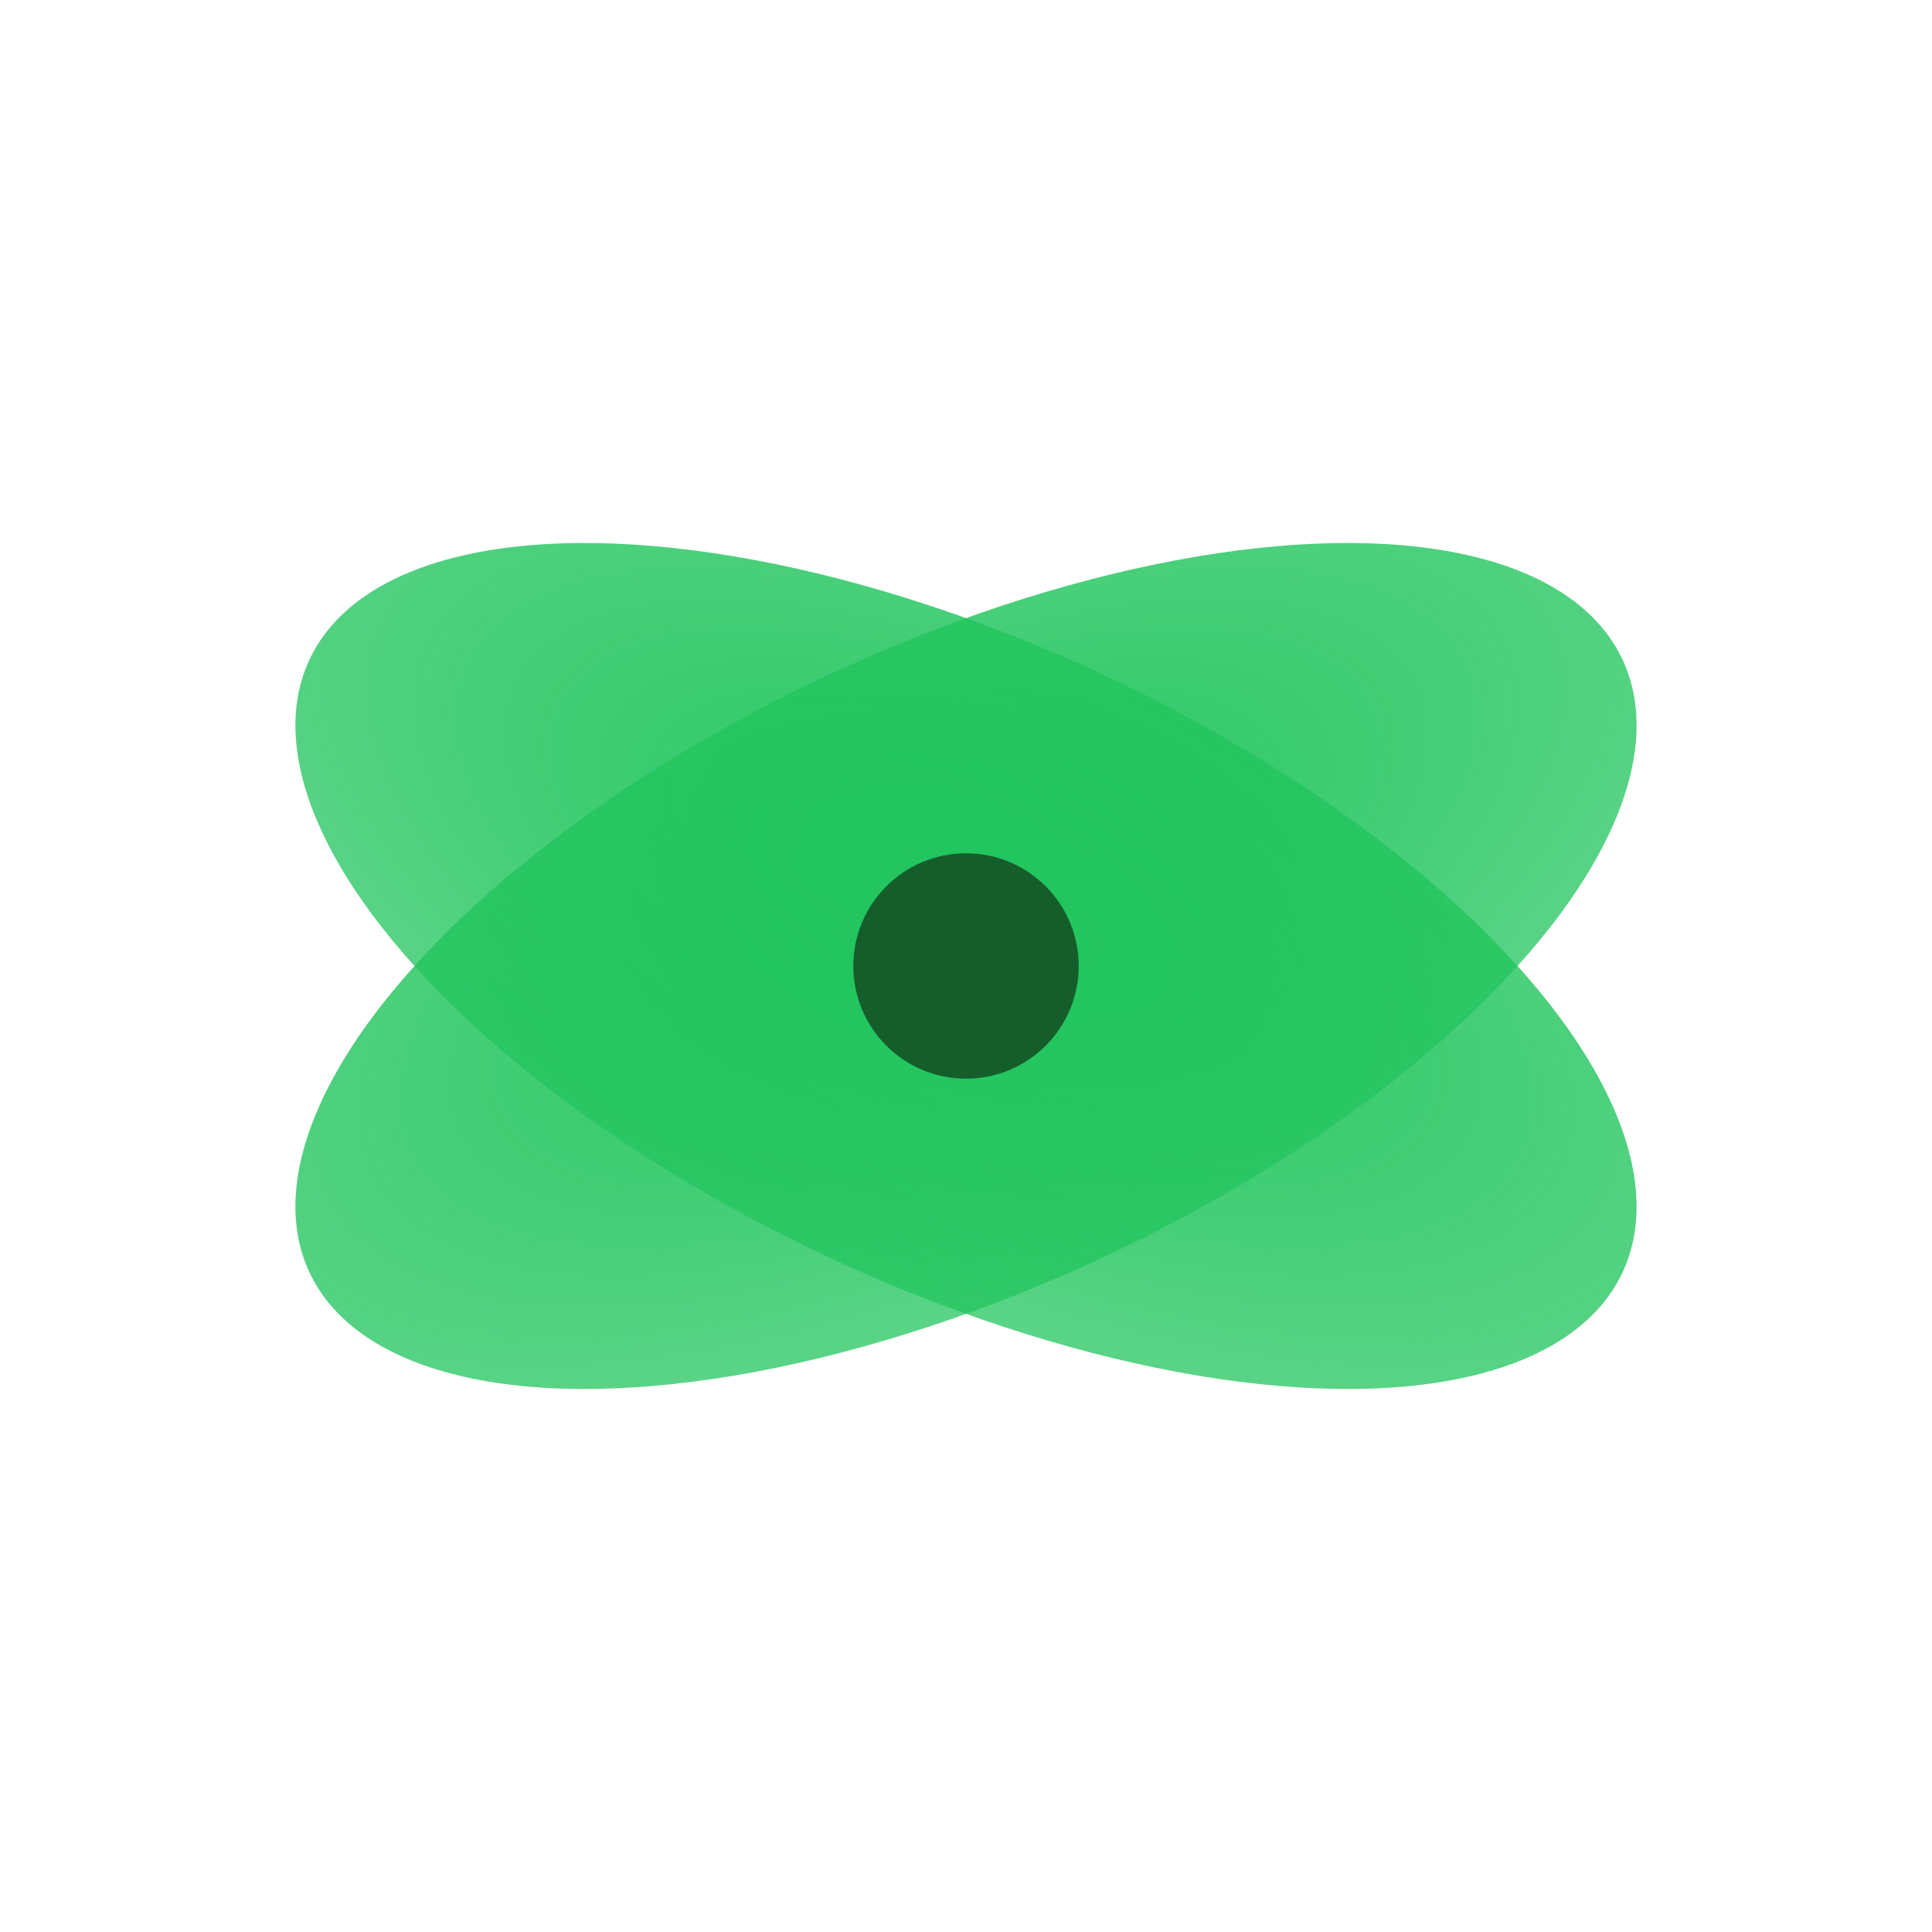 <svg xmlns="http://www.w3.org/2000/svg" width="240" height="240" viewBox="0 0 240 240">
<defs>
  <radialGradient id="gl2" cx="50%" cy="40%" r="70%">
    <stop offset="0%" stop-color="#22c55e" stop-opacity="1"/>
    <stop offset="100%" stop-color="#22c55e" stop-opacity="0.7"/>
  </radialGradient>
</defs>
<g transform="translate(120,120)">
  <ellipse rx="90" ry="40" fill="url(#gl2)" transform="rotate(-25)"/>
  <ellipse rx="90" ry="40" fill="url(#gl2)" transform="rotate(25)"/>
  <circle r="14" fill="#155e2b"/>
</g>
</svg>